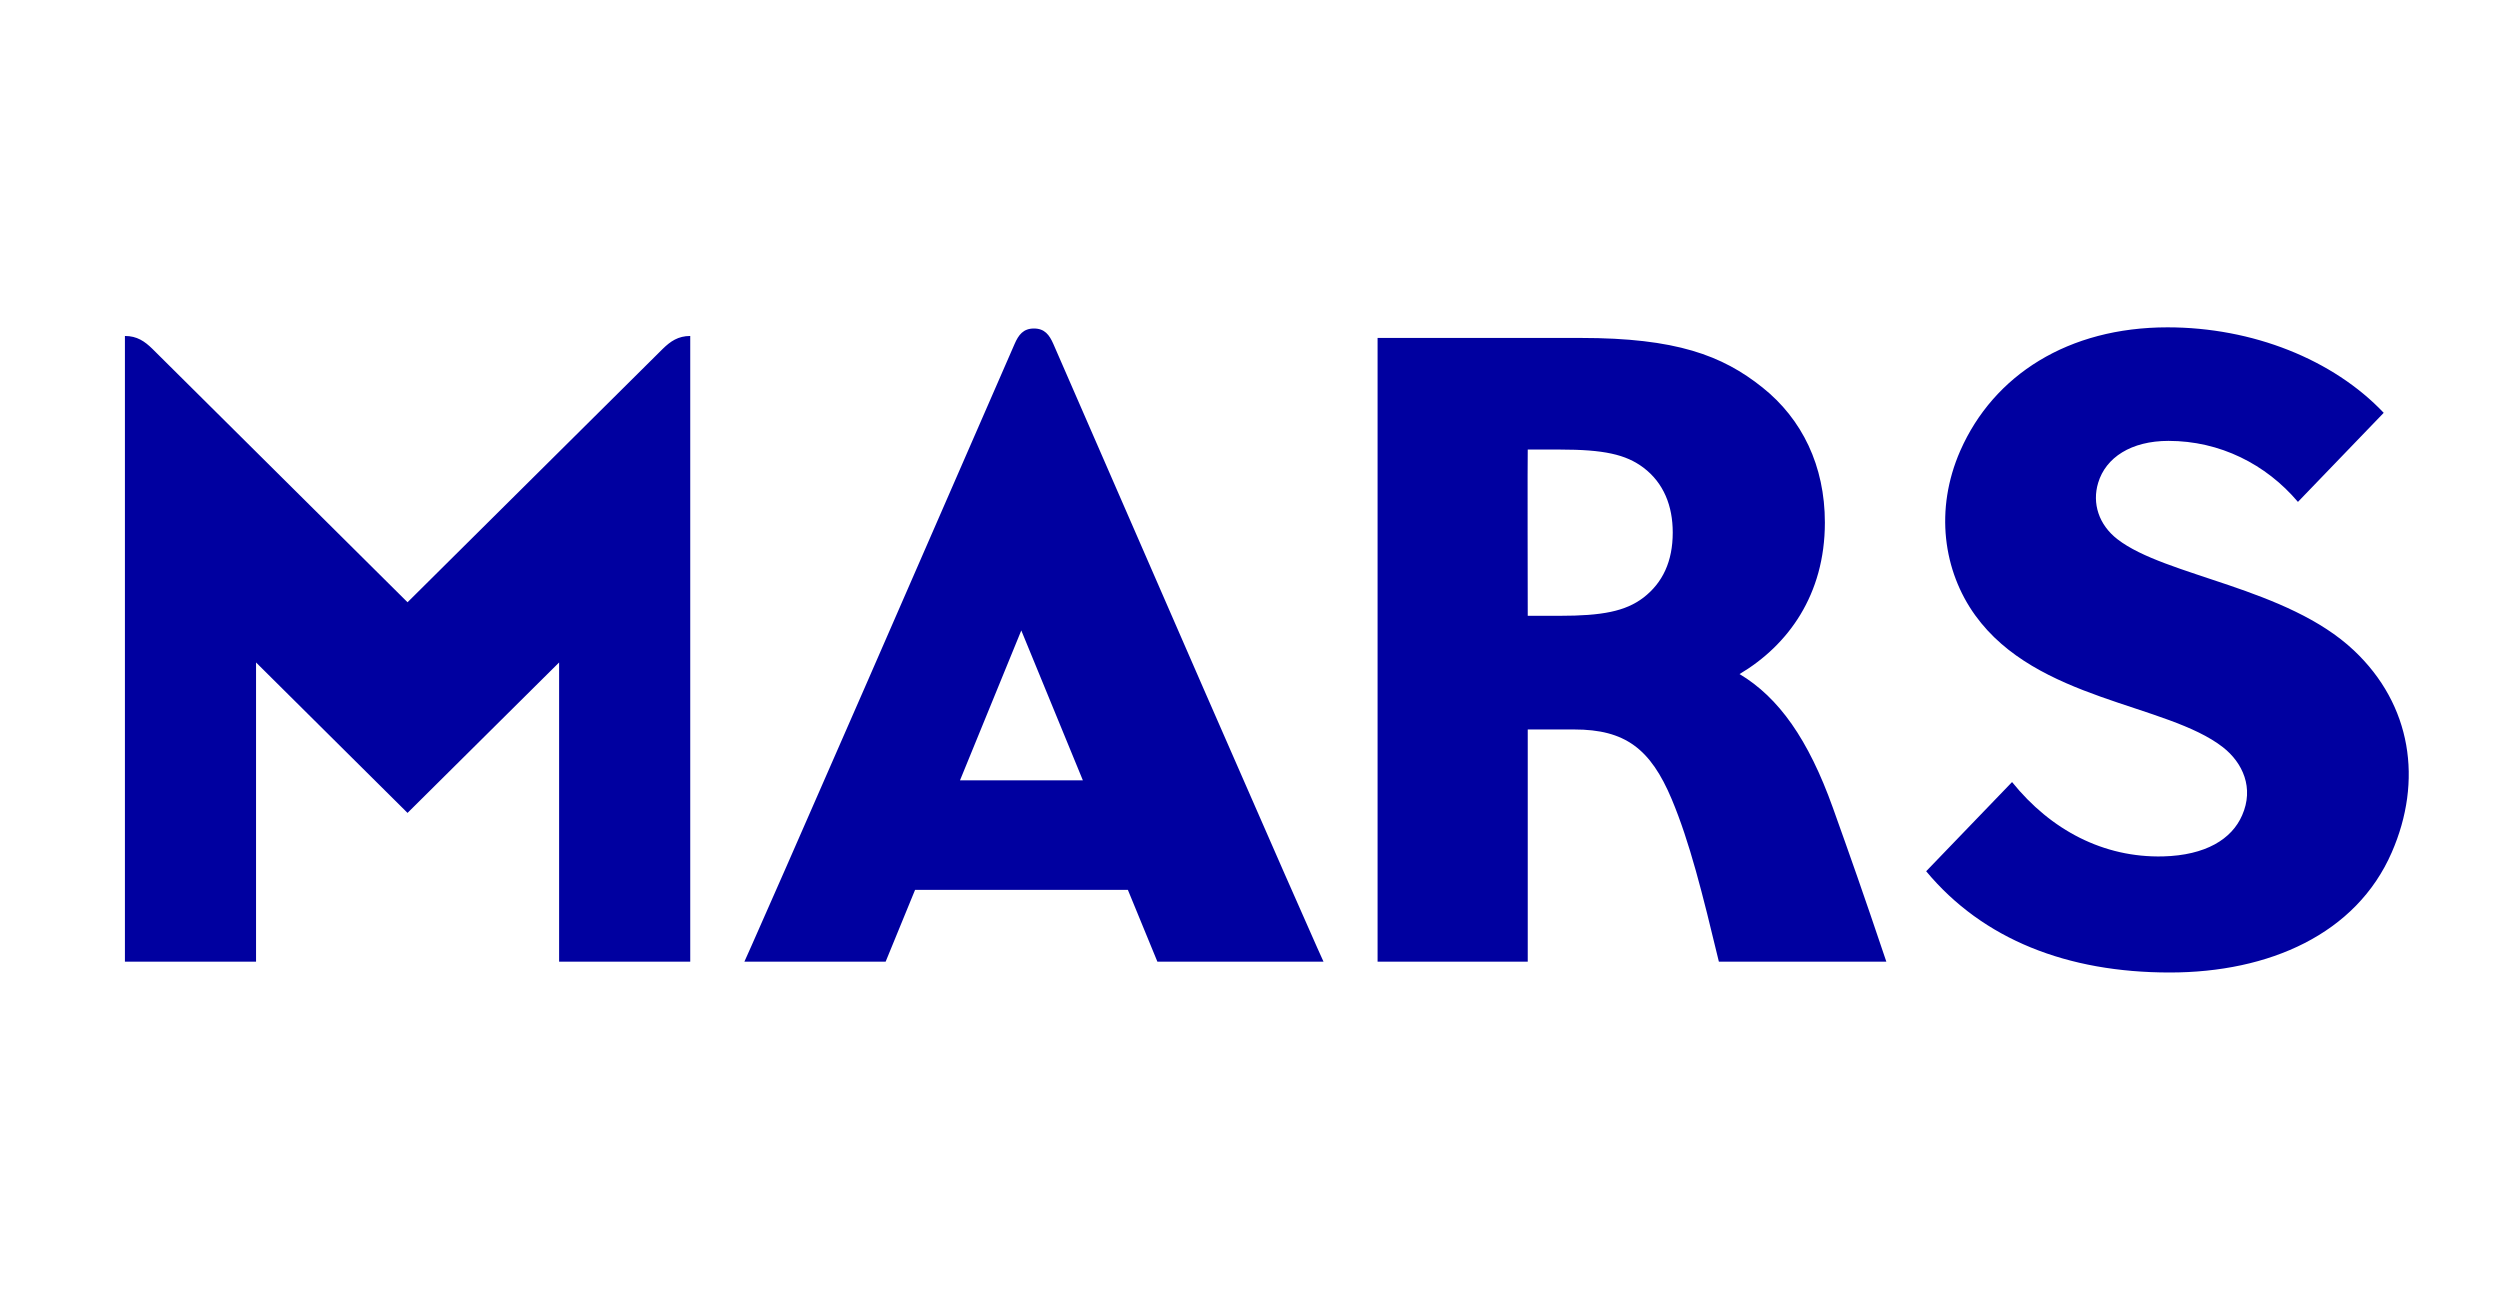 <svg width="62" height="32" viewBox="0 0 62 32" fill="none" xmlns="http://www.w3.org/2000/svg">
<path fill-rule="evenodd" clip-rule="evenodd" d="M25.642 8.147C25.377 8.147 25.26 8.305 25.162 8.53C18.98 22.727 18.461 23.849 18.461 23.849C21.964 23.849 21.964 23.849 21.964 23.849C22.694 22.068 22.694 22.068 22.694 22.068C27.971 22.068 27.971 22.068 27.971 22.068C28.703 23.849 28.703 23.849 28.703 23.849C32.823 23.849 32.823 23.849 32.823 23.849C32.823 23.849 32.471 23.12 26.123 8.53C26.024 8.305 25.907 8.147 25.642 8.147ZM23.808 19.352C25.328 15.635 25.328 15.635 25.328 15.635C26.855 19.352 26.855 19.352 26.855 19.352H23.808ZM43.141 16.717C44.345 16.001 45.257 14.751 45.257 12.959C45.257 11.552 44.692 10.392 43.709 9.609C42.712 8.812 41.56 8.381 39.204 8.381C34.164 8.381 34.164 8.381 34.164 8.381C34.164 23.849 34.164 23.849 34.164 23.849C37.888 23.849 37.888 23.849 37.888 23.849C37.888 18.091 37.888 18.091 37.888 18.091C39.043 18.091 39.043 18.091 39.043 18.091C40.299 18.091 40.932 18.566 41.459 19.821C41.904 20.883 42.218 22.144 42.628 23.849C46.781 23.849 46.781 23.849 46.781 23.849C46.191 22.095 45.896 21.266 45.454 20.029C44.848 18.338 44.113 17.297 43.141 16.717ZM40.76 14.819C40.31 15.163 39.728 15.272 38.682 15.272C37.888 15.272 37.888 15.272 37.888 15.272C37.888 15.272 37.88 11.149 37.888 11.149C38.682 11.149 38.682 11.149 38.682 11.149C39.775 11.149 40.318 11.268 40.758 11.598C41.26 11.978 41.484 12.547 41.484 13.206C41.484 13.925 41.233 14.453 40.76 14.819ZM10.107 14.936C3.78 8.652 3.78 8.652 3.78 8.652C3.589 8.465 3.398 8.332 3.098 8.332C3.098 23.849 3.098 23.849 3.098 23.849C6.35 23.849 6.35 23.849 6.35 23.849C6.35 16.429 6.35 16.429 6.35 16.429C10.107 20.16 10.107 20.16 10.107 20.16C13.866 16.429 13.866 16.429 13.866 16.429C13.866 23.849 13.866 23.849 13.866 23.849C17.118 23.849 17.118 23.849 17.118 23.849C17.118 8.332 17.118 8.332 17.118 8.332C16.818 8.332 16.627 8.465 16.436 8.652L10.107 14.936ZM58.377 16.131C56.717 14.564 53.705 14.296 52.514 13.374C52.048 13.014 51.881 12.482 52.034 11.975C52.222 11.346 52.853 10.934 53.779 10.934C55.054 10.934 56.198 11.512 56.989 12.447C59.116 10.238 59.116 10.238 59.116 10.238C57.863 8.915 55.862 8.118 53.754 8.118C51.297 8.118 49.443 9.297 48.615 11.178C47.974 12.639 48.195 14.163 48.984 15.258C50.51 17.378 53.732 17.443 55.127 18.53C55.624 18.918 55.903 19.544 55.605 20.219C55.349 20.81 54.702 21.212 53.642 21.239C52.173 21.274 50.863 20.591 49.899 19.395C47.769 21.607 47.769 21.607 47.769 21.607C49.178 23.302 51.275 24.118 53.809 24.118C56.272 24.118 58.434 23.166 59.316 21.138C60.089 19.365 59.81 17.481 58.377 16.131Z" fill="#0000A0"/>
</svg>
